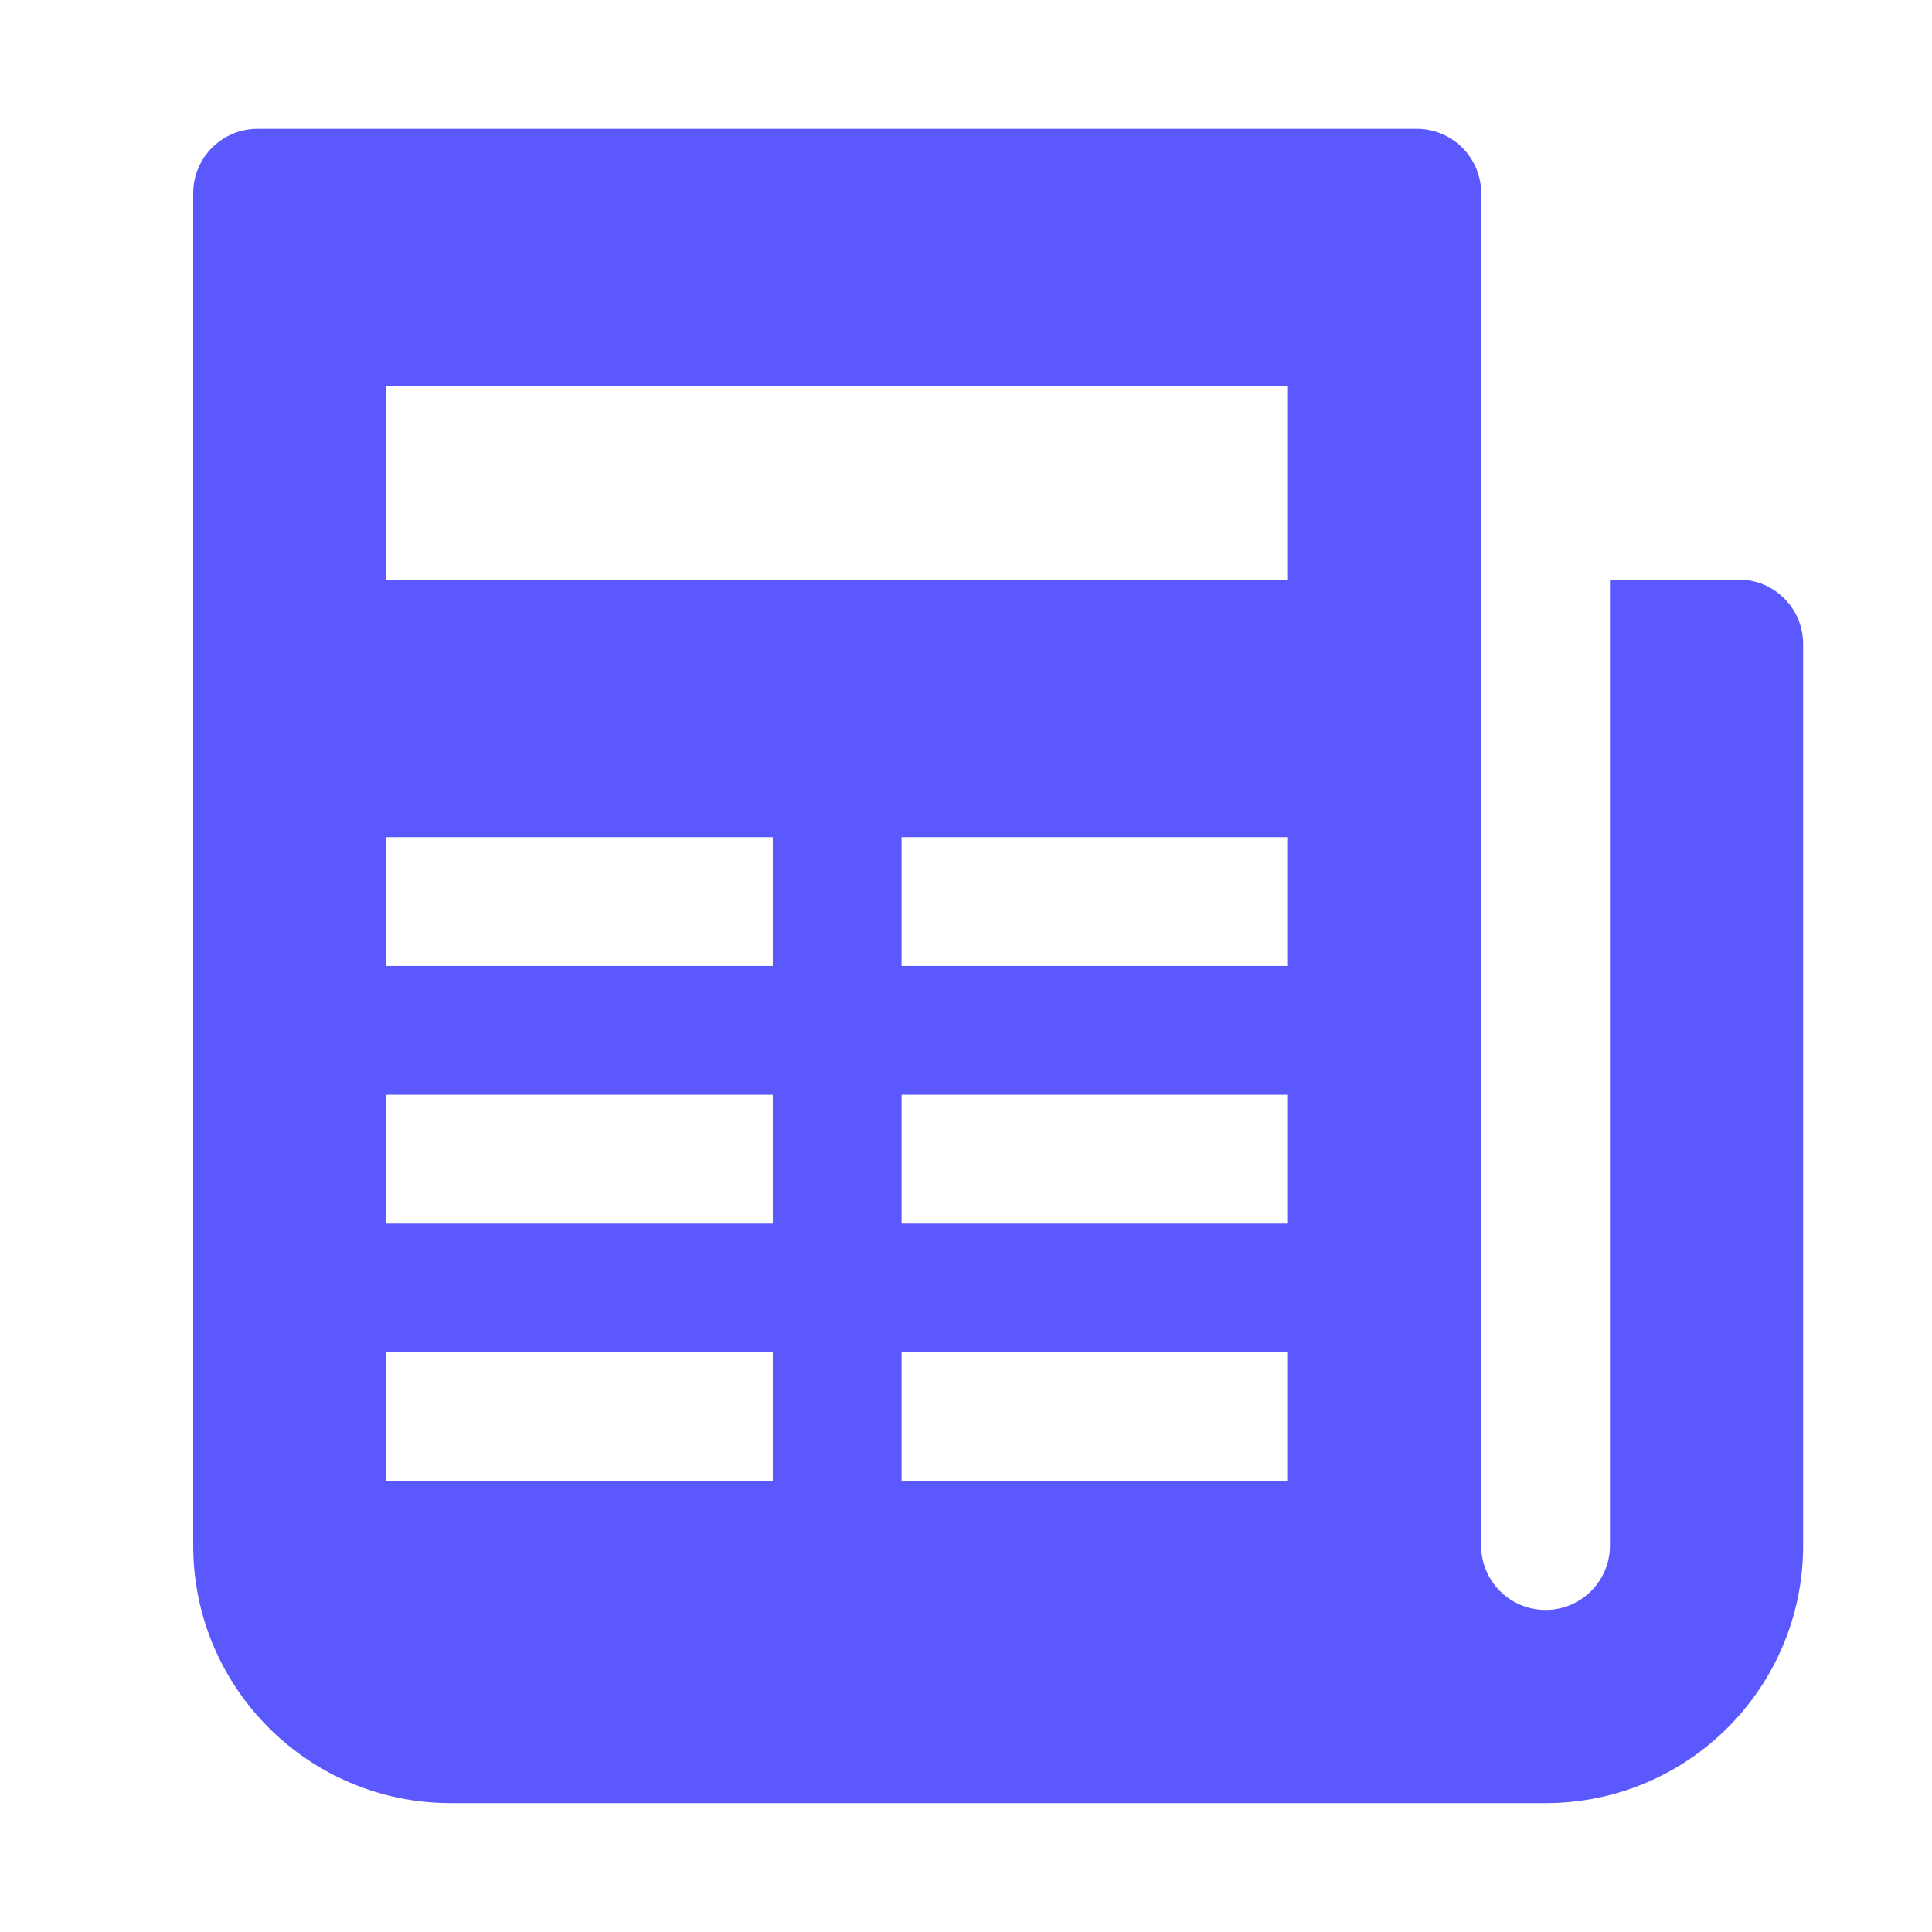 <svg xmlns="http://www.w3.org/2000/svg" xmlns:xlink="http://www.w3.org/1999/xlink" viewBox="0,0,256,256" width="30px" height="30px"><g fill="#5b59fe" fill-rule="nonzero" stroke="none" stroke-width="1" stroke-linecap="butt" stroke-linejoin="miter" stroke-miterlimit="10" stroke-dasharray="" stroke-dashoffset="0" font-family="none" font-weight="none" font-size="none" text-anchor="none" style="mix-blend-mode: normal"><g transform="scale(8.533,8.533)"><path d="M4,2c-0.552,0 -1,0.448 -1,1v21c0,2.209 1.791,4 4,4h15h1h1c2.209,0 4,-1.791 4,-4v-14c0,-0.552 -0.448,-1 -1,-1h-2v15c0,0.553 -0.448,1 -1,1c-0.552,0 -1,-0.447 -1,-1v-21c0,-0.552 -0.448,-1 -1,-1zM6,6h14v3h-14zM6,13h6v2h-6zM14,13h6v2h-6zM6,17h6v2h-6zM14,17h6v2h-6zM6,21h6v2h-6zM14,21h6v2h-6z"></path></g></g></svg>